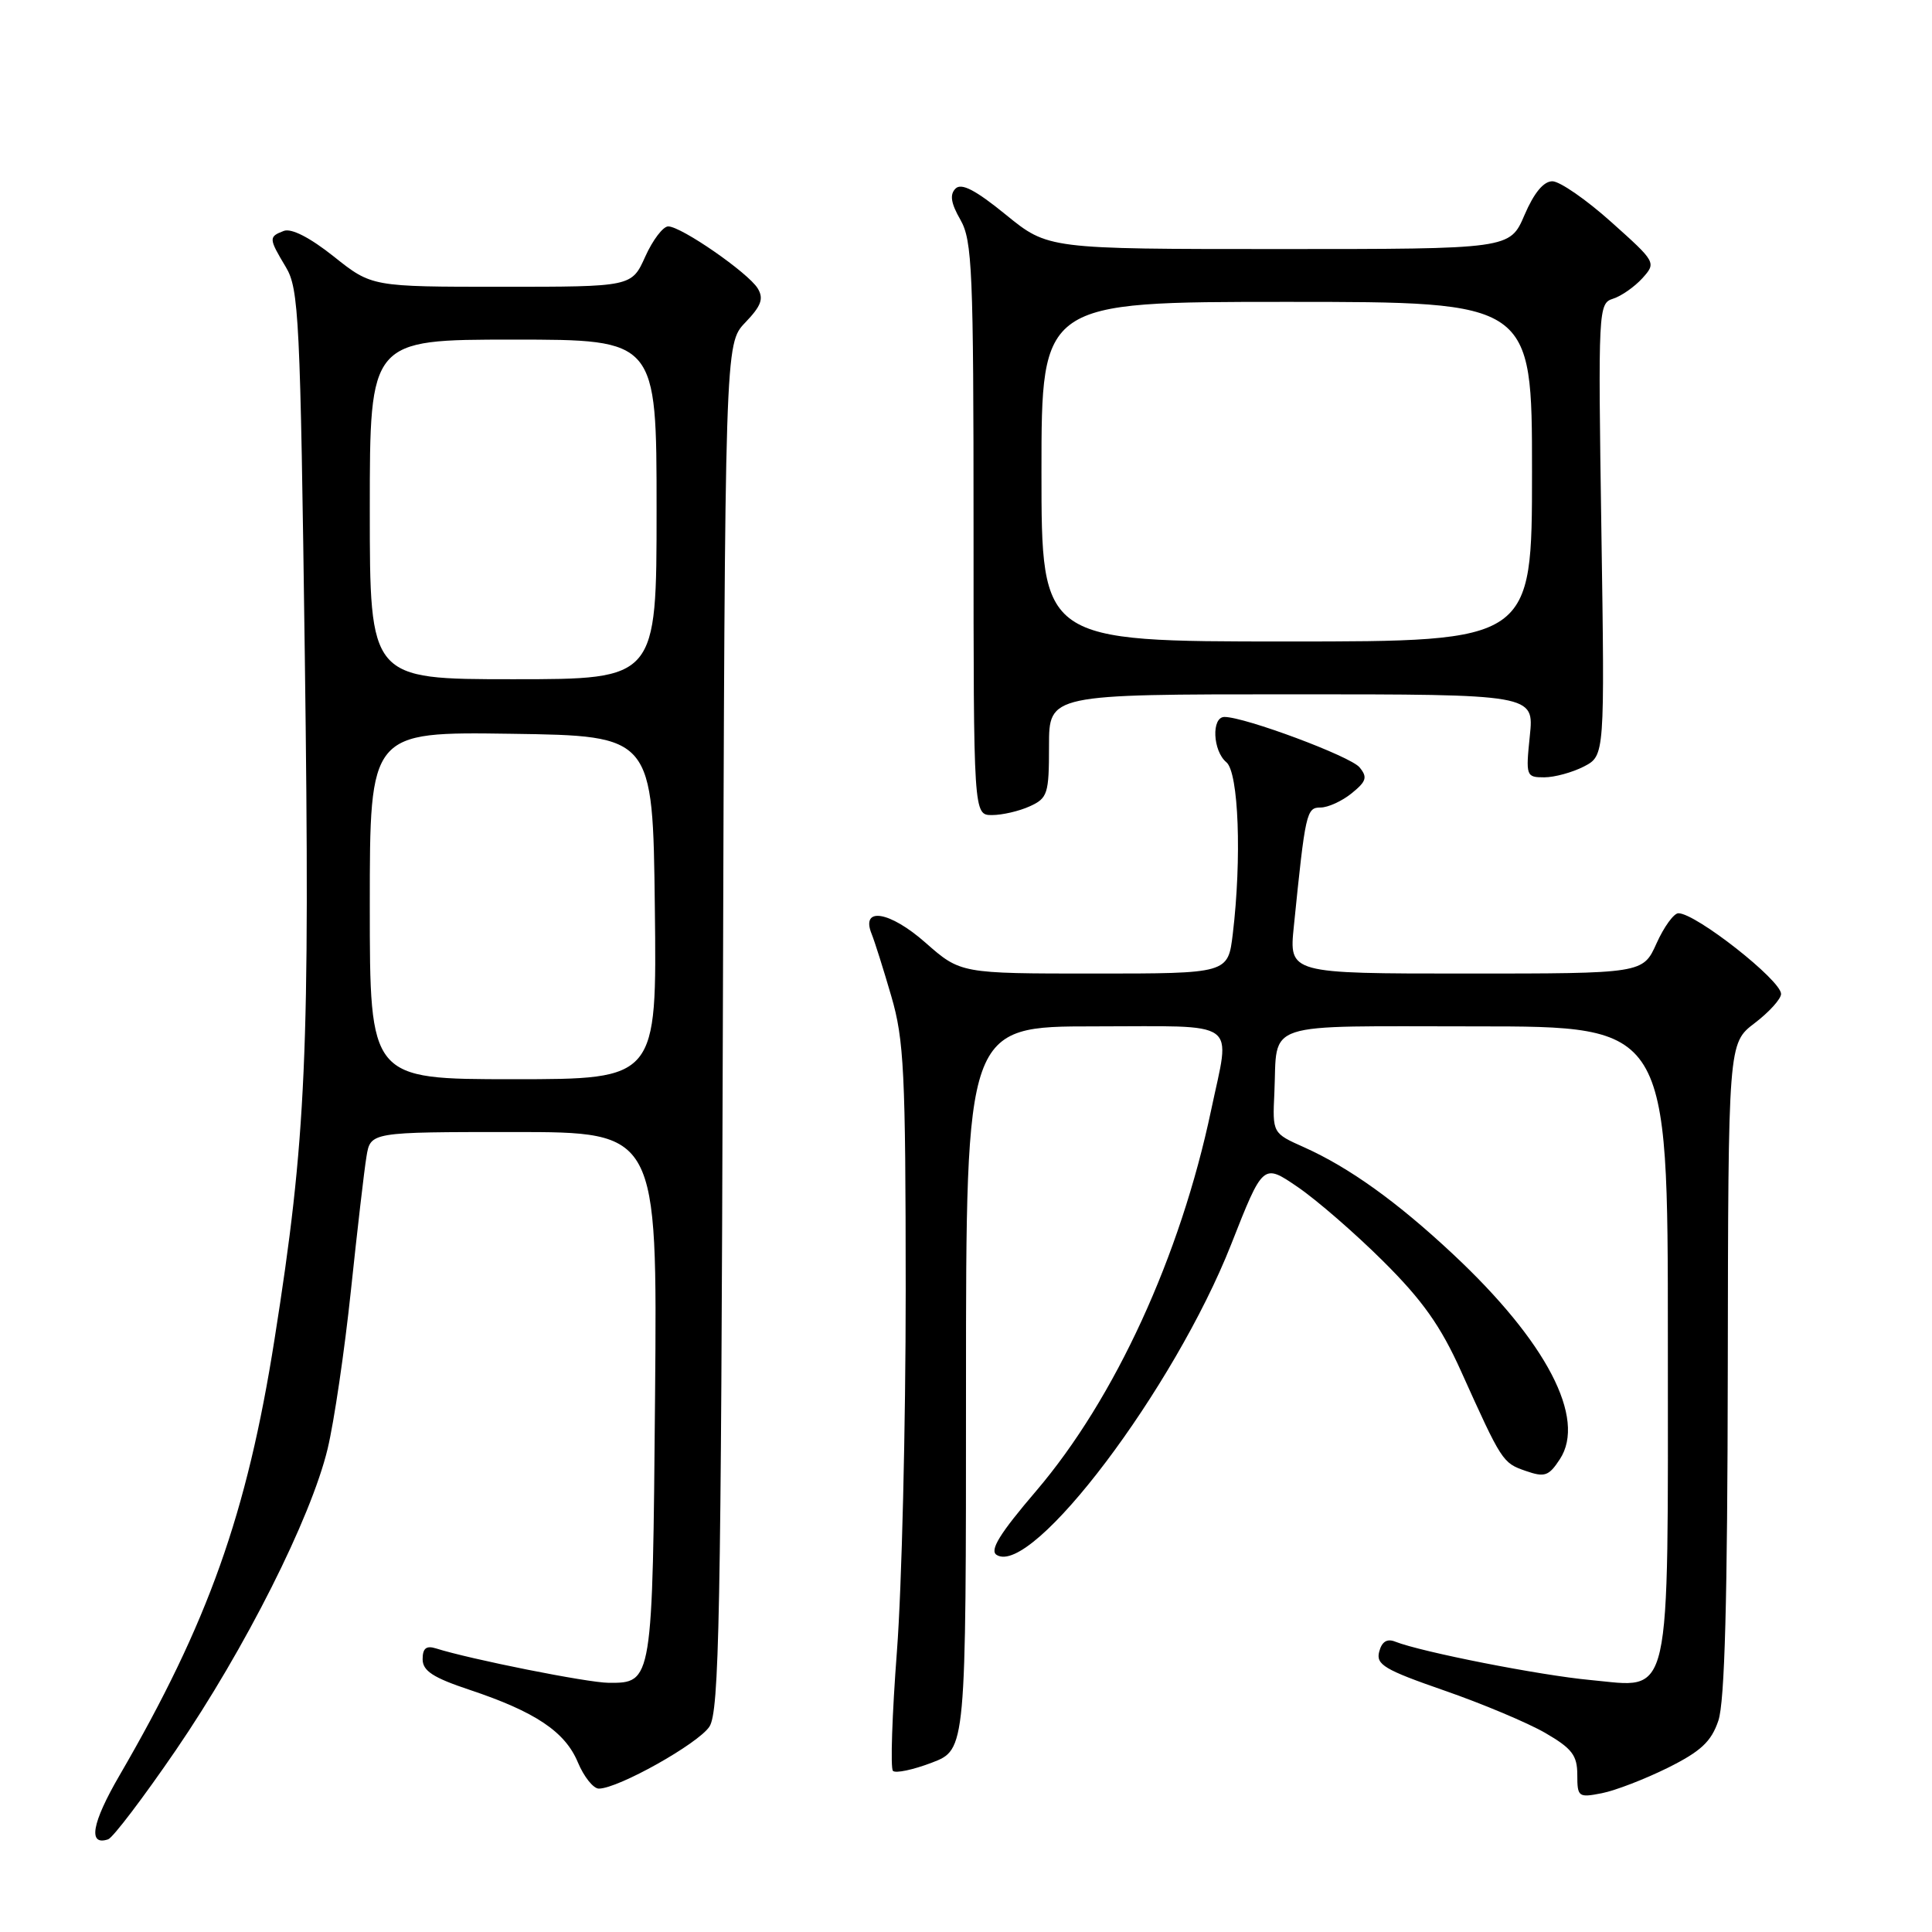 <?xml version="1.0" encoding="UTF-8" standalone="no"?>
<!DOCTYPE svg PUBLIC "-//W3C//DTD SVG 1.1//EN" "http://www.w3.org/Graphics/SVG/1.1/DTD/svg11.dtd" >
<svg xmlns="http://www.w3.org/2000/svg" xmlns:xlink="http://www.w3.org/1999/xlink" version="1.1" viewBox="0 0 256 256">
 <g >
 <path fill="currentColor"
d=" M 23.29 231.92 C 32.46 218.51 41.20 201.17 43.41 191.98 C 44.27 188.40 45.66 178.95 46.50 170.98 C 47.34 163.02 48.26 155.04 48.56 153.25 C 49.09 150.00 49.09 150.00 68.09 150.00 C 87.10 150.00 87.10 150.00 86.80 184.85 C 86.47 222.99 86.47 223.02 80.63 222.98 C 77.84 222.96 62.30 219.86 57.76 218.42 C 56.48 218.02 56.00 218.41 56.00 219.85 C 56.00 221.40 57.38 222.30 62.25 223.92 C 70.93 226.82 74.88 229.46 76.57 233.52 C 77.37 235.43 78.62 237.00 79.35 237.00 C 81.91 237.00 92.51 231.05 94.00 228.79 C 95.30 226.81 95.54 214.44 95.78 136.02 C 96.06 45.55 96.06 45.55 98.75 42.74 C 100.88 40.52 101.22 39.57 100.40 38.21 C 99.13 36.14 90.27 30.00 88.54 30.00 C 87.86 30.00 86.49 31.80 85.50 34.00 C 83.70 38.00 83.70 38.00 66.48 38.00 C 49.26 38.00 49.26 38.00 44.23 33.99 C 41.06 31.47 38.60 30.21 37.60 30.60 C 35.58 31.37 35.60 31.59 37.87 35.38 C 39.61 38.27 39.79 42.03 40.39 87.00 C 41.09 139.50 40.59 150.84 36.37 177.50 C 32.73 200.58 27.59 215.03 15.83 235.26 C 12.16 241.57 11.62 244.63 14.33 243.72 C 14.96 243.51 18.99 238.20 23.29 231.92 Z  M 221.00 234.24 C 225.37 232.06 226.75 230.78 227.69 228.00 C 228.54 225.51 228.90 212.03 228.94 181.37 C 229.00 138.24 229.00 138.24 232.50 135.57 C 234.43 134.10 236.00 132.36 236.00 131.70 C 236.00 129.89 224.72 121.02 222.40 121.01 C 221.80 121.00 220.49 122.80 219.50 125.00 C 217.70 129.00 217.70 129.00 194.25 129.00 C 170.80 129.00 170.80 129.00 171.44 122.75 C 172.97 107.63 173.11 107.00 174.98 107.00 C 175.97 107.00 177.83 106.15 179.11 105.11 C 181.06 103.53 181.23 102.98 180.14 101.67 C 178.93 100.21 164.96 95.00 162.25 95.00 C 160.50 95.00 160.69 99.50 162.50 101.00 C 164.13 102.35 164.55 113.75 163.35 123.75 C 162.72 129.00 162.72 129.00 145.00 129.00 C 127.28 129.00 127.28 129.00 122.62 124.90 C 117.88 120.72 114.01 120.10 115.50 123.76 C 115.89 124.72 117.06 128.42 118.10 132.00 C 119.79 137.78 120.00 142.05 120.01 171.00 C 120.01 188.87 119.49 210.37 118.85 218.76 C 118.21 227.15 117.97 234.30 118.32 234.65 C 118.67 235.00 120.99 234.51 123.48 233.56 C 128.00 231.83 128.00 231.83 128.00 183.92 C 128.00 136.00 128.00 136.00 145.00 136.00 C 164.56 136.00 163.04 134.91 160.48 147.10 C 156.41 166.43 147.74 185.31 137.32 197.53 C 132.44 203.24 131.09 205.44 132.07 206.04 C 136.77 208.95 155.60 183.99 163.13 164.90 C 167.36 154.15 167.36 154.15 171.93 157.27 C 174.44 158.98 179.55 163.41 183.28 167.12 C 188.48 172.29 190.89 175.68 193.59 181.68 C 199.01 193.70 199.10 193.84 202.15 194.90 C 204.68 195.78 205.22 195.60 206.69 193.35 C 210.23 187.95 204.92 177.77 192.55 166.20 C 185.14 159.26 178.78 154.70 172.80 152.02 C 168.61 150.15 168.61 150.15 168.86 144.82 C 169.30 135.17 166.80 136.00 195.57 136.00 C 221.00 136.00 221.00 136.00 221.00 177.28 C 221.00 226.42 221.63 223.62 210.73 222.61 C 204.10 222.00 188.35 218.90 184.88 217.53 C 183.79 217.09 183.10 217.52 182.75 218.86 C 182.30 220.57 183.45 221.25 191.37 224.00 C 196.39 225.74 202.41 228.27 204.75 229.62 C 208.30 231.68 209.00 232.59 209.00 235.17 C 209.00 238.11 209.15 238.22 212.25 237.61 C 214.04 237.26 217.97 235.74 221.00 234.24 Z  M 136.45 106.84 C 138.82 105.76 139.00 105.20 139.00 98.84 C 139.00 92.00 139.00 92.00 171.14 92.00 C 203.28 92.00 203.28 92.00 202.71 97.50 C 202.16 102.84 202.22 103.00 204.62 103.00 C 205.98 103.00 208.35 102.35 209.87 101.57 C 212.64 100.13 212.64 100.13 212.19 70.18 C 211.75 40.90 211.79 40.20 213.74 39.58 C 214.84 39.23 216.58 38.01 217.62 36.87 C 219.48 34.80 219.45 34.74 213.50 29.42 C 210.20 26.46 206.70 24.04 205.71 24.02 C 204.54 24.01 203.27 25.54 202.00 28.50 C 200.07 33.00 200.07 33.00 169.47 33.00 C 138.87 33.00 138.87 33.00 133.28 28.45 C 129.24 25.16 127.39 24.21 126.61 24.99 C 125.82 25.78 126.00 26.93 127.26 29.12 C 128.83 31.87 129.00 35.85 129.00 70.08 C 129.00 108.00 129.00 108.00 131.45 108.00 C 132.80 108.00 135.05 107.48 136.45 106.84 Z  M 49.00 119.98 C 49.00 96.96 49.00 96.96 67.75 97.23 C 86.50 97.50 86.50 97.50 86.77 120.25 C 87.04 143.00 87.04 143.00 68.02 143.00 C 49.00 143.00 49.00 143.00 49.00 119.98 Z  M 49.00 67.50 C 49.00 45.00 49.00 45.00 68.00 45.00 C 87.00 45.00 87.00 45.00 87.00 67.50 C 87.00 90.00 87.00 90.00 68.00 90.00 C 49.00 90.00 49.00 90.00 49.00 67.50 Z  M 138.00 62.50 C 138.00 40.00 138.00 40.00 170.50 40.00 C 203.00 40.00 203.00 40.00 203.00 62.50 C 203.00 85.00 203.00 85.00 170.50 85.00 C 138.00 85.00 138.00 85.00 138.00 62.50 Z "/>
</g>
</svg>